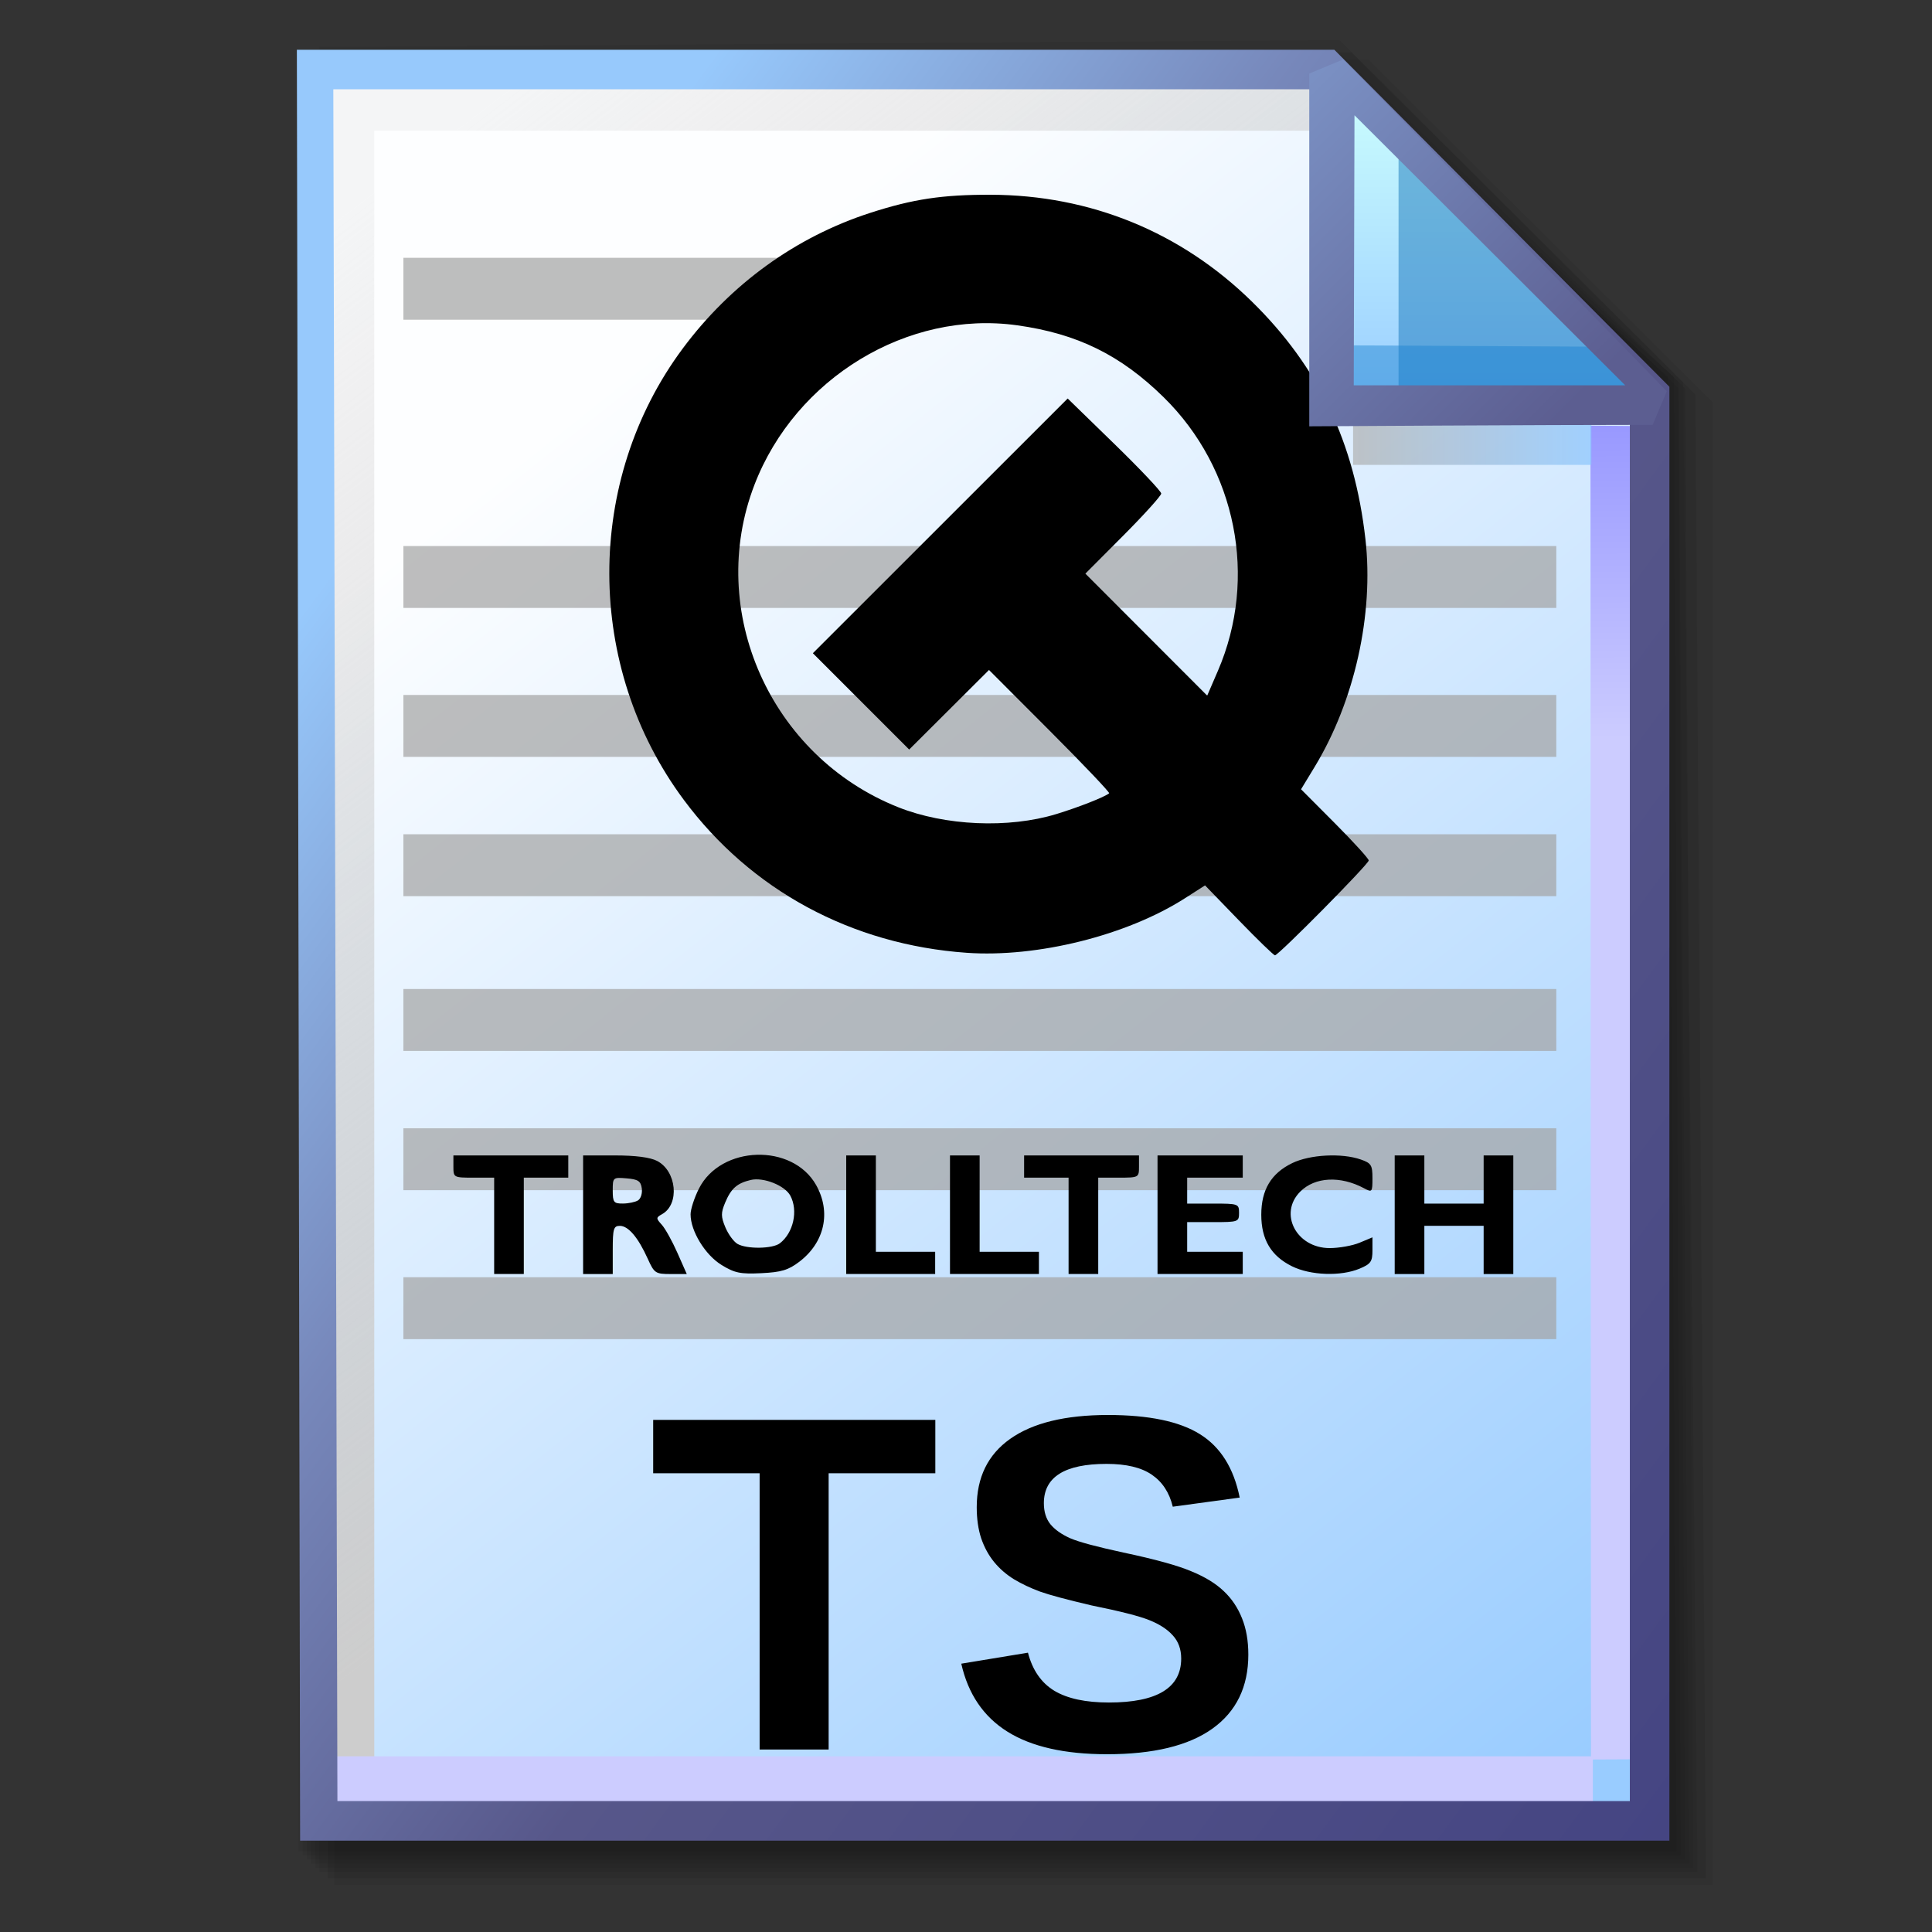 <?xml version="1.0" encoding="UTF-8" standalone="no"?>
<!-- Created with Inkscape (http://www.inkscape.org/) -->

<svg
   width="256mm"
   height="256mm"
   viewBox="0 0 256 256"
   version="1.1"
   id="svg1"
   inkscape:version="1.3.2 (091e20ef0f, 2023-11-25)"
   xml:space="preserve"
   sodipodi:docname="text-vnd.trolltech.linguist.svg"
   xmlns:inkscape="http://www.inkscape.org/namespaces/inkscape"
   xmlns:sodipodi="http://sodipodi.sourceforge.net/DTD/sodipodi-0.dtd"
   xmlns:xlink="http://www.w3.org/1999/xlink"
   xmlns="http://www.w3.org/2000/svg"
   xmlns:svg="http://www.w3.org/2000/svg"
   xmlns:rdf="http://www.w3.org/1999/02/22-rdf-syntax-ns#"
   xmlns:cc="http://creativecommons.org/ns#"
   xmlns:dc="http://purl.org/dc/elements/1.1/"><rect x="0" y="0" width="256" height="256" fill="#333333" stroke="none"/><defs
     id="defs1"><linearGradient
       id="linearGradient26"
       inkscape:collect="always"><stop
         style="stop-color:#7b91c4;stop-opacity:1;"
         offset="0"
         id="stop26" /><stop
         style="stop-color:#5c5e91;stop-opacity:1"
         offset="1"
         id="stop27" /></linearGradient><linearGradient
       id="linearGradient24"
       inkscape:collect="always"><stop
         style="stop-color:#c7fafe;stop-opacity:1;"
         offset="0"
         id="stop24" /><stop
         style="stop-color:#9acdff;stop-opacity:1"
         offset="1"
         id="stop25" /></linearGradient><linearGradient
       id="linearGradient22"
       inkscape:collect="always"><stop
         style="stop-color:#adaeae;stop-opacity:0.825;"
         offset="0"
         id="stop22" /><stop
         style="stop-color:#8ac5fe;stop-opacity:0.836;"
         offset="1"
         id="stop23" /></linearGradient><linearGradient
       id="linearGradient18"
       inkscape:collect="always"><stop
         style="stop-color:#9797ff;stop-opacity:1;"
         offset="0"
         id="stop18" /><stop
         style="stop-color:#ccccff;stop-opacity:1;"
         offset="0.3"
         id="stop20" /><stop
         style="stop-color:#ccccff;stop-opacity:1;"
         offset="1"
         id="stop19" /></linearGradient><linearGradient
       id="linearGradient16"
       inkscape:collect="always"><stop
         style="stop-color:#cdcdcd;stop-opacity:0.175;"
         offset="0"
         id="stop16" /><stop
         style="stop-color:#cdcdcd;stop-opacity:1;"
         offset="1"
         id="stop17" /></linearGradient><linearGradient
       id="linearGradient12"
       inkscape:collect="always"><stop
         style="stop-color:#fdfeff;stop-opacity:1;"
         offset="0"
         id="stop13" /><stop
         style="stop-color:#99ccff;stop-opacity:1;"
         offset="1"
         id="stop14" /></linearGradient><linearGradient
       id="linearGradient9"
       inkscape:collect="always"><stop
         style="stop-color:#97c9fc;stop-opacity:1;"
         offset="0"
         id="stop9" /><stop
         style="stop-color:#7788bb;stop-opacity:1"
         offset="0.25"
         id="stop12" /><stop
         style="stop-color:#57578a;stop-opacity:1"
         offset="0.5"
         id="stop11" /><stop
         style="stop-color:#444482;stop-opacity:1;"
         offset="1"
         id="stop10" /></linearGradient><linearGradient
       inkscape:collect="always"
       xlink:href="#linearGradient9"
       id="linearGradient10"
       x1="31.622"
       y1="100.24"
       x2="221.195"
       y2="240.29"
       gradientUnits="userSpaceOnUse" /><linearGradient
       inkscape:collect="always"
       xlink:href="#linearGradient12"
       id="linearGradient14"
       x1="73.583"
       y1="62.021"
       x2="207.03"
       y2="229.599"
       gradientUnits="userSpaceOnUse" /><linearGradient
       inkscape:collect="always"
       xlink:href="#linearGradient16"
       id="linearGradient17"
       x1="57.531"
       y1="26.421"
       x2="147.132"
       y2="144.341"
       gradientUnits="userSpaceOnUse" /><linearGradient
       inkscape:collect="always"
       xlink:href="#linearGradient18"
       id="linearGradient19"
       x1="209.825"
       y1="58.536"
       x2="210.583"
       y2="194.577"
       gradientUnits="userSpaceOnUse" /><linearGradient
       inkscape:collect="always"
       xlink:href="#linearGradient22"
       id="linearGradient23"
       x1="177.192"
       y1="58.991"
       x2="207.32"
       y2="58.991"
       gradientUnits="userSpaceOnUse" /><linearGradient
       inkscape:collect="always"
       xlink:href="#linearGradient24"
       id="linearGradient25"
       x1="176.32"
       y1="20.127"
       x2="176.32"
       y2="56.696"
       gradientUnits="userSpaceOnUse" /><linearGradient
       inkscape:collect="always"
       xlink:href="#linearGradient26"
       id="linearGradient27"
       x1="172.597"
       y1="13.512"
       x2="210.544"
       y2="51.286"
       gradientUnits="userSpaceOnUse" /></defs><sodipodi:namedview
     id="base"
     pagecolor="#ffffff"
     bordercolor="#000000"
     borderopacity="0.3"
     inkscape:pageopacity="0.0"
     inkscape:pageshadow="2"
     inkscape:zoom="0.98994949"
     inkscape:cx="505.07627"
     inkscape:cy="476.792"
     inkscape:document-units="mm"
     inkscape:showpageshadow="2"
     inkscape:pagecheckerboard="0"
     inkscape:deskcolor="#d1d1d1"
     inkscape:current-layer="g28"
     showguides="true" /><g
     id="g28"
     transform="matrix(1.048,0,0,1.048,-6.407,-6.138)"><g
       id="g7"
       inkscape:label="shadow"
       style="display:inline"><path
         id="rect1"
         style="fill:#000000;fill-opacity:0.06;stroke-width:3.728;stroke-linecap:square"
         d="M 48.381,13.418 H 179.161 l 43.467,43.278 V 244.173 H 48.381 Z"
         sodipodi:nodetypes="cccccc" /><path
         id="path1"
         style="fill:#000000;fill-opacity:0.075;stroke-width:3.728;stroke-linecap:square"
         d="m 47.563,12.6 129.443,-0.134 43.467,43.278 1.336,187.61 H 47.563 Z"
         sodipodi:nodetypes="cccccc" /><path
         id="path2"
         style="fill:#000000;fill-opacity:0.06;stroke-width:3.728;stroke-linecap:square"
         d="m 46.494,11.793 128.976,-0.869 43.467,43.278 1.804,188.345 H 46.494 Z"
         sodipodi:nodetypes="cccccc" /><path
         id="path3"
         style="fill:#000000;fill-opacity:0.06;stroke-width:3.728;stroke-linecap:square"
         d="m 45.965,12.333 129.778,0.468 43.467,42.209 1.002,187.008 H 45.965 Z"
         sodipodi:nodetypes="cccccc" /><path
         id="path4"
         style="fill:#000000;fill-opacity:0.06;stroke-width:3.728;stroke-linecap:square"
         d="m 45.436,12.338 129.443,0.935 43.467,41.675 1.336,186.541 H 45.436 Z"
         sodipodi:nodetypes="cccccc" /><path
         id="path5"
         style="fill:#000000;fill-opacity:0.06;stroke-width:3.728;stroke-linecap:square"
         d="M 44.906,12.745 174.884,13.413 218.352,54.152 219.153,240.96 H 44.906 Z"
         sodipodi:nodetypes="cccccc" /><path
         id="path6"
         style="fill:#000000;fill-opacity:0.06;stroke-width:3.728;stroke-linecap:square"
         d="m 44.377,15.022 129.911,0.535 43.467,37.933 0.869,186.942 H 44.377 Z"
         sodipodi:nodetypes="cccccc" /><path
         id="path7"
         style="fill:#000000;fill-opacity:0.06;stroke-width:3.728;stroke-linecap:square"
         d="m 43.848,13.424 129.711,1.069 43.467,39.002 1.069,186.407 H 43.848 Z"
         sodipodi:nodetypes="cccccc" /></g><g
       id="g14"
       style="display:inline"><path
         style="color:#000000;fill:url(#linearGradient14);stroke-linecap:square;-inkscape-stroke:none"
         d="M 46.154,14.648 H 173.783 l 40.903,41.14 V 236.079 H 46.555 Z"
         id="path15"
         inkscape:label="headbgground" /><path
         id="rect16"
         style="display:inline;fill:url(#linearGradient17);fill-opacity:1;stroke-width:5;stroke-linecap:square"
         d="M 45.436,14.165 H 176.703 l 0.204,8.221 H 53.434 V 235.98 h -7.998 z"
         sodipodi:nodetypes="ccccccc" /><path
         id="rect17"
         style="fill:url(#linearGradient19);stroke-width:5;stroke-linecap:square"
         d="M 47.058,227.92 H 207.275 l -0.067,-168.246 7.317,0.067 0.067,168.547 -7.083,0.033 v 7.348 H 47.058 Z"
         sodipodi:nodetypes="ccccccccc" /><path
         style="color:#000000;fill:url(#linearGradient10);stroke-linecap:square;-inkscape-stroke:none"
         d="M 43.648,12.148 44.059,238.58 H 217.186 V 54.758 L 174.822,12.148 Z m 4.609,5 H 172.744 l 39.441,39.672 V 233.58 H 48.775 Z"
         id="path16"
         inkscape:label="headframe"
         sodipodi:nodetypes="cccccccccccc" /></g><g
       id="g2"
       transform="matrix(0.954,0,0,0.954,19.084,0.341)"
       style="display:inline"><g
         id="g11"
         transform="matrix(1.079,0,0,1.079,-5.511,-4.402)"
         style="clip-rule:nonzero;display:inline;fill:#a3a3a3;fill-opacity:0.709;fill-rule:nonzero;stroke:none;stroke-width:0;stroke-miterlimit:4"><rect
           style="fill:#a3a3a3;fill-opacity:0.709;fill-rule:evenodd;stroke:none;stroke-width:1.29;stroke-linecap:round;stroke-linejoin:round;stroke-miterlimit:2.1"
           id="rect1-5"
           width="92.664"
           height="7.603"
           x="42.055"
           y="41.105" /><rect
           style="fill:#a3a3a3;fill-opacity:0.709;fill-rule:evenodd;stroke:none;stroke-width:1.595;stroke-linecap:round;stroke-linejoin:round;stroke-miterlimit:2.1"
           id="rect3"
           width="141.61"
           height="7.603"
           x="42.055"
           y="76.507" /><rect
           style="fill:#a3a3a3;fill-opacity:0.709;fill-rule:evenodd;stroke:none;stroke-width:1.595;stroke-linecap:round;stroke-linejoin:round;stroke-miterlimit:2.1"
           id="rect4"
           width="141.61"
           height="7.603"
           x="42.055"
           y="94.802" /><rect
           style="fill:#a3a3a3;fill-opacity:0.709;fill-rule:evenodd;stroke:none;stroke-width:1.595;stroke-linecap:round;stroke-linejoin:round;stroke-miterlimit:2.1"
           id="rect5"
           width="141.61"
           height="7.603"
           x="42.055"
           y="111.91" /><rect
           style="fill:#a3a3a3;fill-opacity:0.709;fill-rule:evenodd;stroke:none;stroke-width:1.595;stroke-linecap:round;stroke-linejoin:round;stroke-miterlimit:2.1"
           id="rect6-0"
           width="141.61"
           height="7.603"
           x="42.055"
           y="130.918" /><rect
           style="fill:#a3a3a3;fill-opacity:0.709;fill-rule:evenodd;stroke:none;stroke-width:1.595;stroke-linecap:round;stroke-linejoin:round;stroke-miterlimit:2.1"
           id="rect7-3"
           width="141.61"
           height="7.603"
           x="42.055"
           y="148.025" /><rect
           style="fill:#a3a3a3;fill-opacity:0.709;fill-rule:evenodd;stroke:none;stroke-width:1.595;stroke-linecap:round;stroke-linejoin:round;stroke-miterlimit:2.1"
           id="rect8-6"
           width="141.61"
           height="7.603"
           x="42.055"
           y="166.32" /></g><path
         style="clip-rule:nonzero;display:inline;fill:#000000;fill-rule:nonzero;stroke:none;stroke-width:1.003;stroke-miterlimit:4"
         d="m 46.596,90.984 v -3.451 h -1.46 c -1.445,0 -1.46,-0.008 -1.46,-0.796 V 85.94 h 4.115 4.115 v 0.796 0.796 h -1.593 -1.593 V 90.984 94.435 h -1.062 -1.062 z m 6.372,-0.796 V 85.94 h 2.27 c 1.487,0 2.533,0.136 3.031,0.394 1.404,0.726 1.629,3.101 0.361,3.811 -0.445,0.249 -0.447,0.295 -0.025,0.761 0.247,0.272 0.75,1.178 1.119,2.013 l 0.671,1.518 h -1.151 c -1.092,0 -1.176,-0.056 -1.646,-1.098 -0.687,-1.522 -1.39,-2.353 -1.994,-2.353 -0.453,0 -0.512,0.199 -0.512,1.726 v 1.726 h -1.062 -1.062 z m 3.939,-1.03 c 0.195,-0.124 0.315,-0.51 0.265,-0.859 -0.074,-0.521 -0.267,-0.648 -1.085,-0.716 -0.979,-0.081 -0.996,-0.067 -0.996,0.863 0,0.855 0.07,0.945 0.73,0.941 0.402,-0.002 0.89,-0.105 1.085,-0.229 z m 5.973,4.625 c -1.169,-0.717 -2.213,-2.426 -2.213,-3.623 0,-0.361 0.269,-1.189 0.597,-1.84 1.572,-3.114 6.704,-3.27 8.398,-0.255 1.088,1.935 0.613,4.104 -1.2,5.488 -0.788,0.601 -1.291,0.753 -2.722,0.823 -1.505,0.073 -1.913,-0.011 -2.86,-0.592 z m 4.181,-1.546 c 0.976,-0.75 1.327,-2.342 0.752,-3.416 -0.39,-0.728 -1.931,-1.339 -2.835,-1.123 -0.989,0.236 -1.409,0.609 -1.835,1.627 -0.306,0.732 -0.304,0.999 0.016,1.765 0.207,0.496 0.597,1.03 0.866,1.187 0.661,0.384 2.514,0.36 3.035,-0.04 z m 4.756,-2.049 V 85.94 h 1.062 1.062 v 3.451 3.451 h 2.124 2.124 v 0.796 0.796 h -3.186 -3.186 z m 7.434,0 V 85.94 h 1.062 1.062 v 3.451 3.451 h 2.124 2.124 v 0.796 0.796 H 82.437 79.251 Z M 87.747,90.984 V 87.533 H 86.154 84.561 V 86.736 85.94 h 4.115 4.115 v 0.796 c 0,0.788 -0.015,0.796 -1.46,0.796 H 89.871 V 90.984 94.435 h -1.062 -1.062 z m 6.372,-0.796 V 85.94 h 3.053 3.053 v 0.796 0.796 h -1.991 -1.991 v 0.929 0.929 h 1.858 c 1.805,0 1.858,0.019 1.858,0.664 0,0.645 -0.053,0.664 -1.858,0.664 H 96.243 v 1.062 1.062 h 1.991 1.991 v 0.796 0.796 h -3.053 -3.053 z m 9.63,3.692 c -1.499,-0.742 -2.197,-1.915 -2.197,-3.692 0,-1.787 0.708,-2.967 2.218,-3.698 1.269,-0.614 3.546,-0.734 4.911,-0.258 0.747,0.26 0.836,0.403 0.836,1.337 0,0.998 -0.026,1.031 -0.591,0.729 -1.709,-0.915 -3.526,-0.822 -4.582,0.234 -1.569,1.569 -0.278,4.046 2.108,4.046 0.673,0 1.638,-0.173 2.144,-0.385 l 0.921,-0.385 v 0.929 c 0,0.809 -0.119,0.979 -0.921,1.314 -1.35,0.564 -3.517,0.488 -4.847,-0.171 z m 7.361,-3.692 V 85.94 h 1.062 1.062 v 1.726 1.726 h 2.124 2.124 V 87.665 85.94 h 1.062 1.062 v 4.248 4.248 h -1.062 -1.062 V 92.71 90.984 h -2.124 -2.124 v 1.726 1.726 h -1.062 -1.062 z M 80.446,71.423 C 72.208,70.842 65.001,66.947 60.186,60.473 53.092,50.936 53.061,37.602 60.112,28.124 c 3.432,-4.613 8.095,-7.984 13.431,-9.71 3.057,-0.988 5.164,-1.305 8.628,-1.296 7.143,0.019 13.634,2.675 18.713,7.657 4.764,4.673 7.342,10.07 8.13,17.02 0.61,5.378 -0.779,11.604 -3.642,16.316 l -0.971,1.598 2.425,2.435 c 1.333,1.339 2.424,2.538 2.424,2.665 0,0.258 -6.462,6.795 -6.717,6.795 -0.089,0 -1.253,-1.127 -2.586,-2.505 l -2.423,-2.505 -1.444,0.924 c -4.159,2.661 -10.571,4.262 -15.636,3.905 z m 6.421,-9.937 c 1.598,-0.489 3.442,-1.213 3.787,-1.488 0.066,-0.053 -1.844,-2.062 -4.244,-4.466 l -4.364,-4.37 -2.859,2.85 -2.859,2.85 -3.45,-3.45 -3.45,-3.45 9.127,-9.124 9.127,-9.124 3.351,3.262 c 1.843,1.794 3.351,3.389 3.351,3.546 0,0.156 -1.223,1.511 -2.717,3.011 l -2.717,2.727 4.364,4.37 4.364,4.37 0.769,-1.782 C 101.317,44.561 99.768,36.744 94.566,31.632 91.48,28.599 88.369,27.07 84.062,26.47 76.221,25.377 68.19,30.25 65.247,37.886 c -3.49,9.056 1.143,19.463 10.288,23.106 3.363,1.34 7.916,1.538 11.333,0.493 z"
         id="path1-1"
         sodipodi:nodetypes="ccssccccccccccccccssssscscssccccsssscscssssccssssssssccccccccccccccccccccccccccccccccccssccccccccccccccccsssccccccccccssssscssscssscccccccccccccccccccccccccsssssssscsssscssssccccccccssscccssssss"
         transform="matrix(1.85,0,0,1.85,-34.306,-0.075)" /><path
         style="font-weight:bold;font-size:63.5px;line-height:1.15;font-family:'Liberation Sans';-inkscape-font-specification:'Liberation Sans Bold';letter-spacing:0.929px;word-spacing:0px;fill-rule:evenodd;stroke-width:1.112;stroke-linecap:round;stroke-linejoin:round;stroke-miterlimit:2.1;stroke-opacity:0.358"
         d="m 96.226,201.035 v 36.618 H 87.08 V 201.035 H 72.972 v -7.069 h 37.393 v 7.069 z m 55.623,24.03 q 0,6.418 -4.775,9.829 -4.744,3.38 -13.953,3.38 -8.403,0 -13.177,-2.977 -4.775,-2.977 -6.139,-9.023 l 8.837,-1.457 q 0.899,3.473 3.504,5.054 2.604,1.55 7.224,1.55 9.581,0 9.581,-5.829 0,-1.86 -1.116,-3.07 -1.085,-1.209 -3.101,-2.015 -1.984,-0.806 -7.658,-1.953 -4.899,-1.147 -6.821,-1.829 -1.922,-0.713 -3.473,-1.643 -1.55,-0.961 -2.635,-2.294 -1.085,-1.333 -1.705,-3.132 -0.589,-1.798 -0.589,-4.124 0,-5.922 4.434,-9.054 4.465,-3.163 12.96,-3.163 8.124,0 12.185,2.542 4.093,2.542 5.271,8.403 l -8.868,1.209 q -0.682,-2.822 -2.791,-4.248 -2.077,-1.426 -5.984,-1.426 -8.31,0 -8.31,5.209 0,1.705 0.868,2.791 0.899,1.085 2.635,1.86 1.736,0.744 7.038,1.891 6.294,1.333 8.992,2.48 2.729,1.116 4.31,2.635 1.581,1.488 2.418,3.597 0.837,2.077 0.837,4.806 z"
         id="text1"
         aria-label="TS" /></g><g
       id="rect23"
       style="display:inline"><rect
         style="display:inline;fill:url(#linearGradient23);fill-opacity:0.834;stroke:none;stroke-width:5;stroke-linecap:square;stroke-dasharray:none;stroke-opacity:1"
         id="rect20"
         width="30.128"
         height="11.286"
         x="177.192"
         y="53.348" /><path
         style="color:#000000;display:inline;fill:url(#linearGradient25);stroke-linecap:square;stroke-linejoin:bevel;-inkscape-stroke:none"
         d="m 174.153,15.119 40.916,41.955 H 174.814 Z"
         id="path25" /><g
         id="g27"><path
           id="rect27"
           style="display:inline;fill:#0a6db5;fill-opacity:0.459;stroke-width:5;stroke-linecap:square;stroke-linejoin:bevel"
           d="m 182.94,23.246 33.073,33.829 -33.073,-0.094 z"
           sodipodi:nodetypes="cccc" /><path
           id="path27"
           style="display:inline;fill:#1882cf;fill-opacity:0.459;stroke-width:5;stroke-linecap:square;stroke-linejoin:bevel"
           d="m 175.286,49.515 34.916,0.189 4.677,7.087 -39.688,-0.472 z"
           sodipodi:nodetypes="ccccc" /></g><path
         style="color:#000000;display:inline;fill:url(#linearGradient27);stroke-linecap:square;stroke-linejoin:bevel;-inkscape-stroke:none"
         d="m 175.941,13.373 -4.289,1.785 6.5e-4,44.601 c 0,0 29.863,-0.185 43.415,-0.185 l 1.789,-4.246 z m 1.429,7.057 34.226,34.144 h -34.32 z"
         id="path26"
         sodipodi:nodetypes="cccccccccc" /></g></g></svg>
